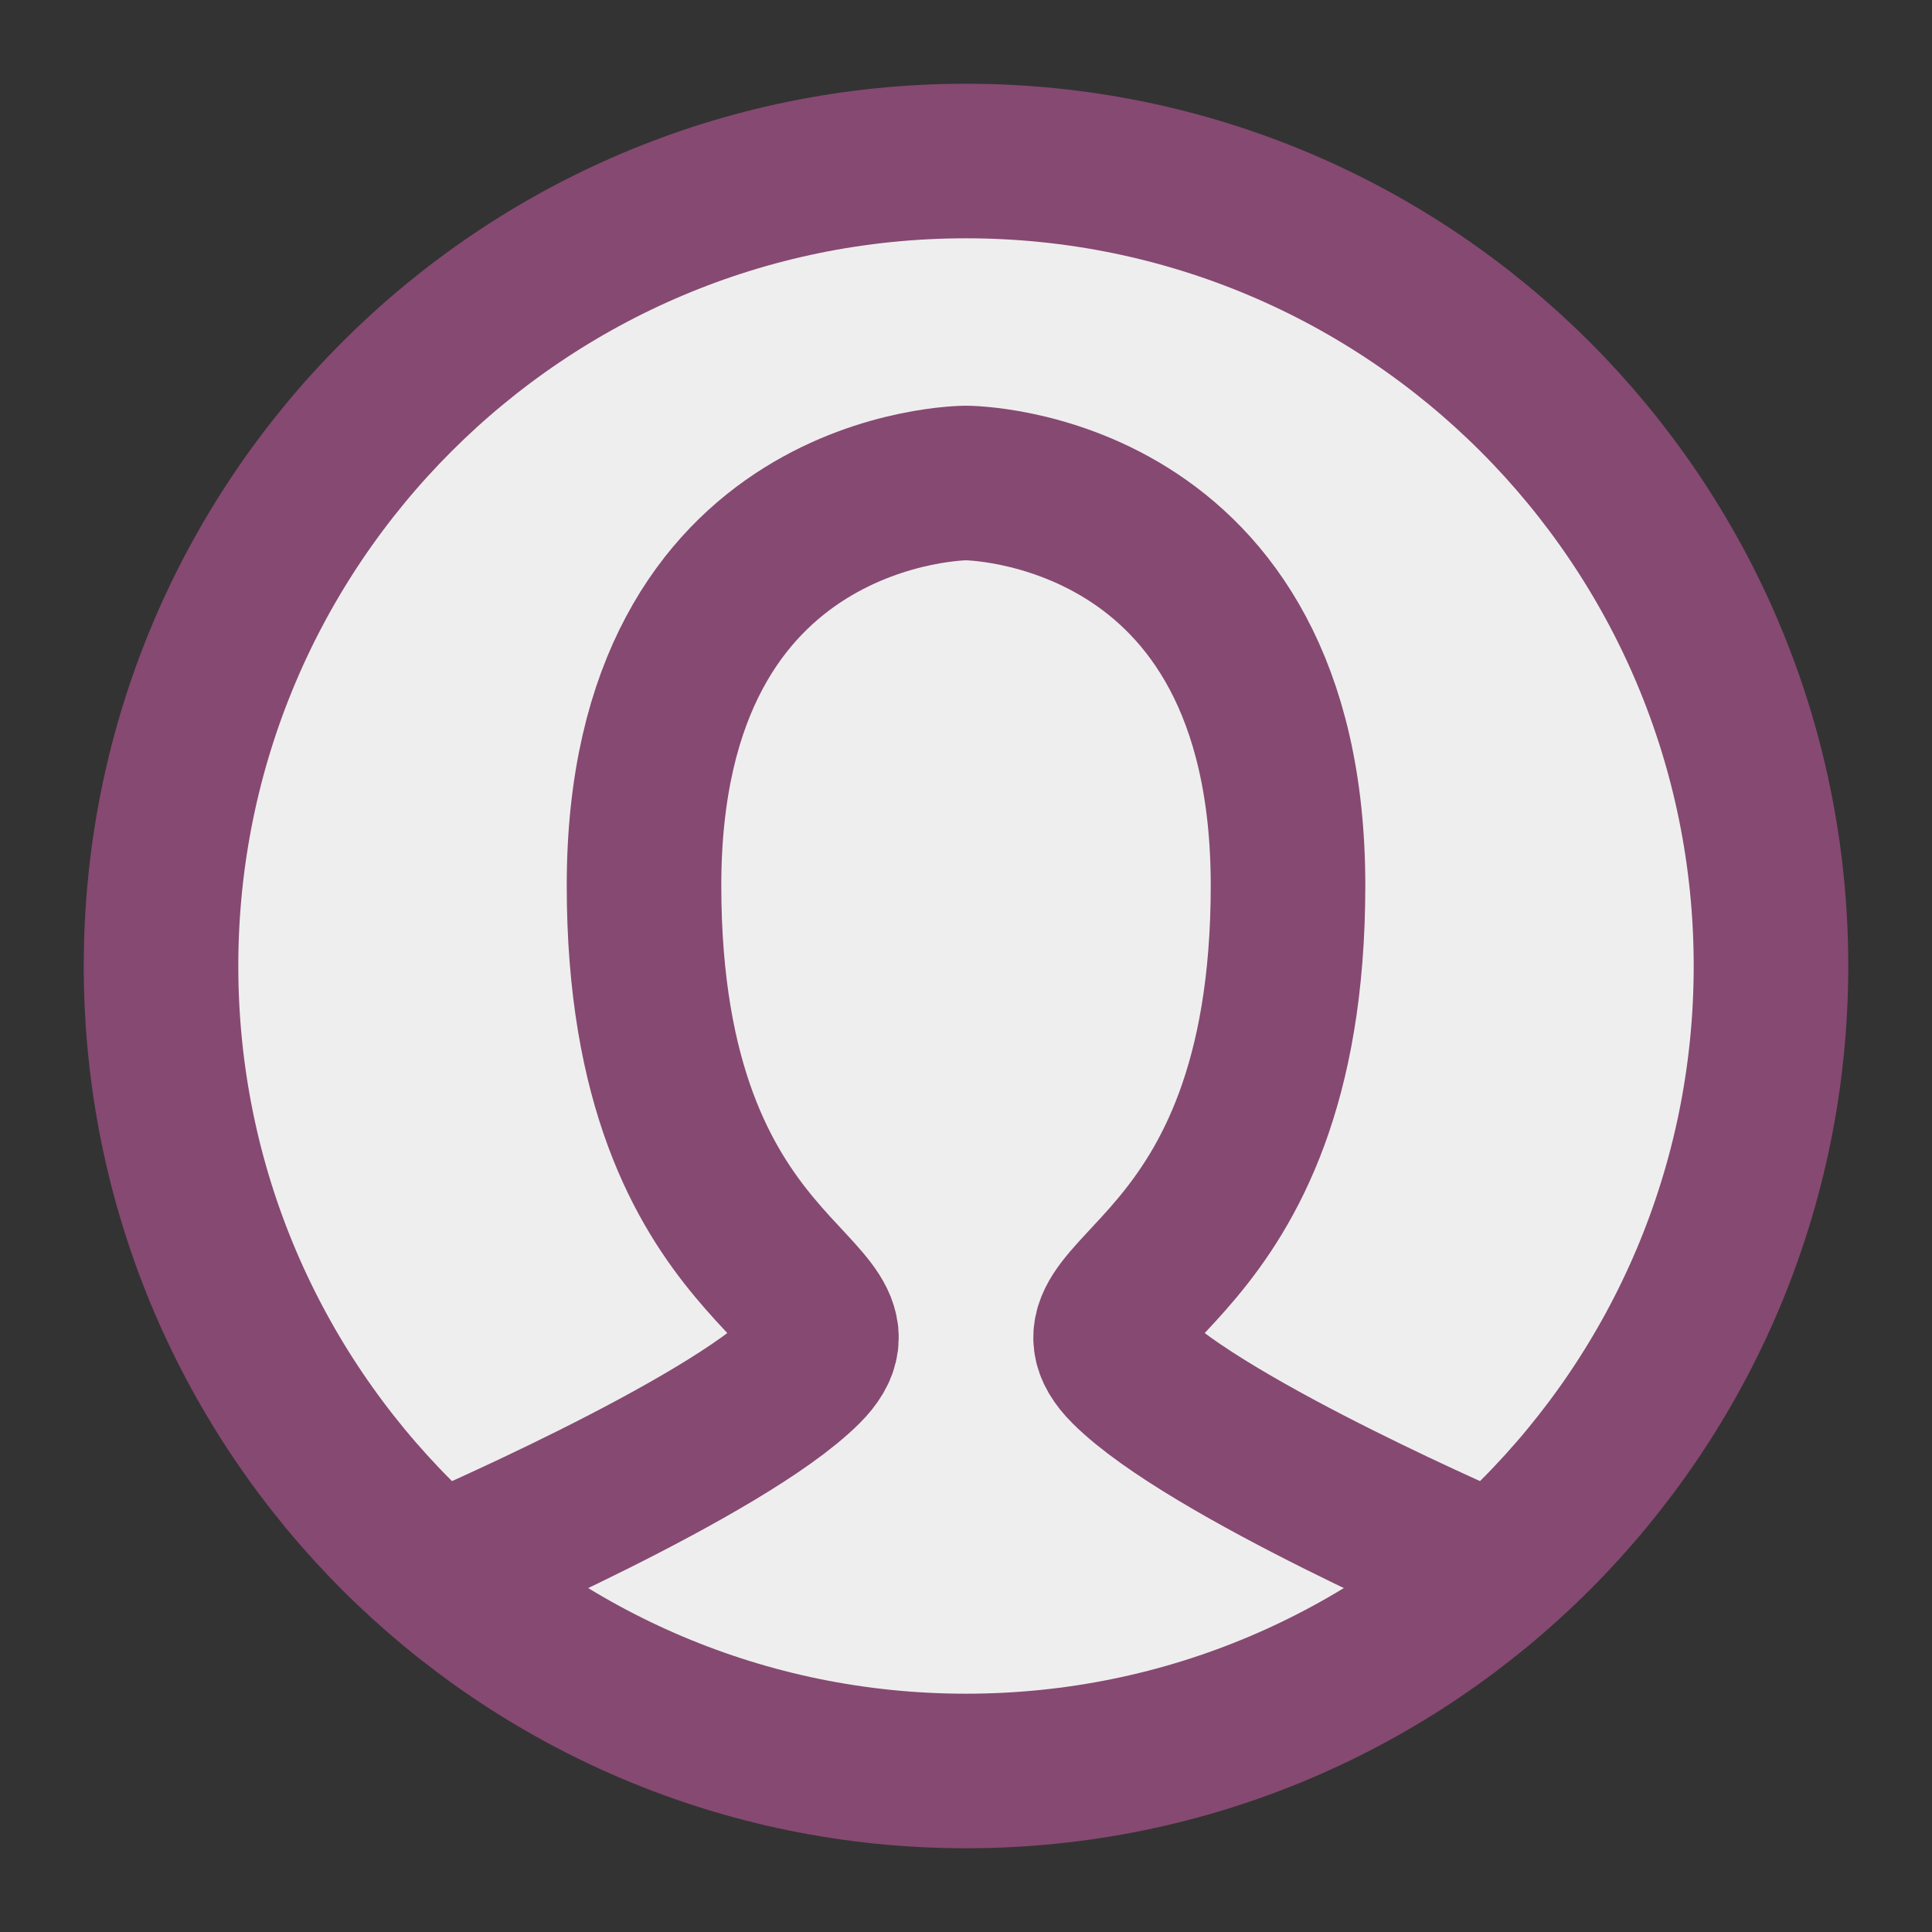 <svg width="50" height="50" viewBox="0 0 50 50" fill="none" xmlns="http://www.w3.org/2000/svg">
<rect x="0" y="0" width="50" height="50" fill="#333333" stroke="none"/>
<path fill-rule="evenodd" clip-rule="evenodd" d="M25 45.833C36.506 45.833 45.833 36.506 45.833 25C45.833 13.494 36.506 4.167 25 4.167C13.494 4.167 4.167 13.494 4.167 25C4.167 36.506 13.494 45.833 25 45.833Z" fill="#EEEEEE" stroke="#864971" stroke-width="4"/>
<path d="M11.459 40.625C11.459 40.625 18.75 37.5 20.834 35.417C22.917 33.333 16.667 33.333 16.667 22.917C16.667 12.5 25 12.5 25 12.5C25 12.5 33.334 12.5 33.334 22.917C33.334 33.333 27.084 33.333 29.167 35.417C31.25 37.5 38.542 40.625 38.542 40.625" stroke="#864971" stroke-width="4" stroke-linecap="round"/>
</svg>
